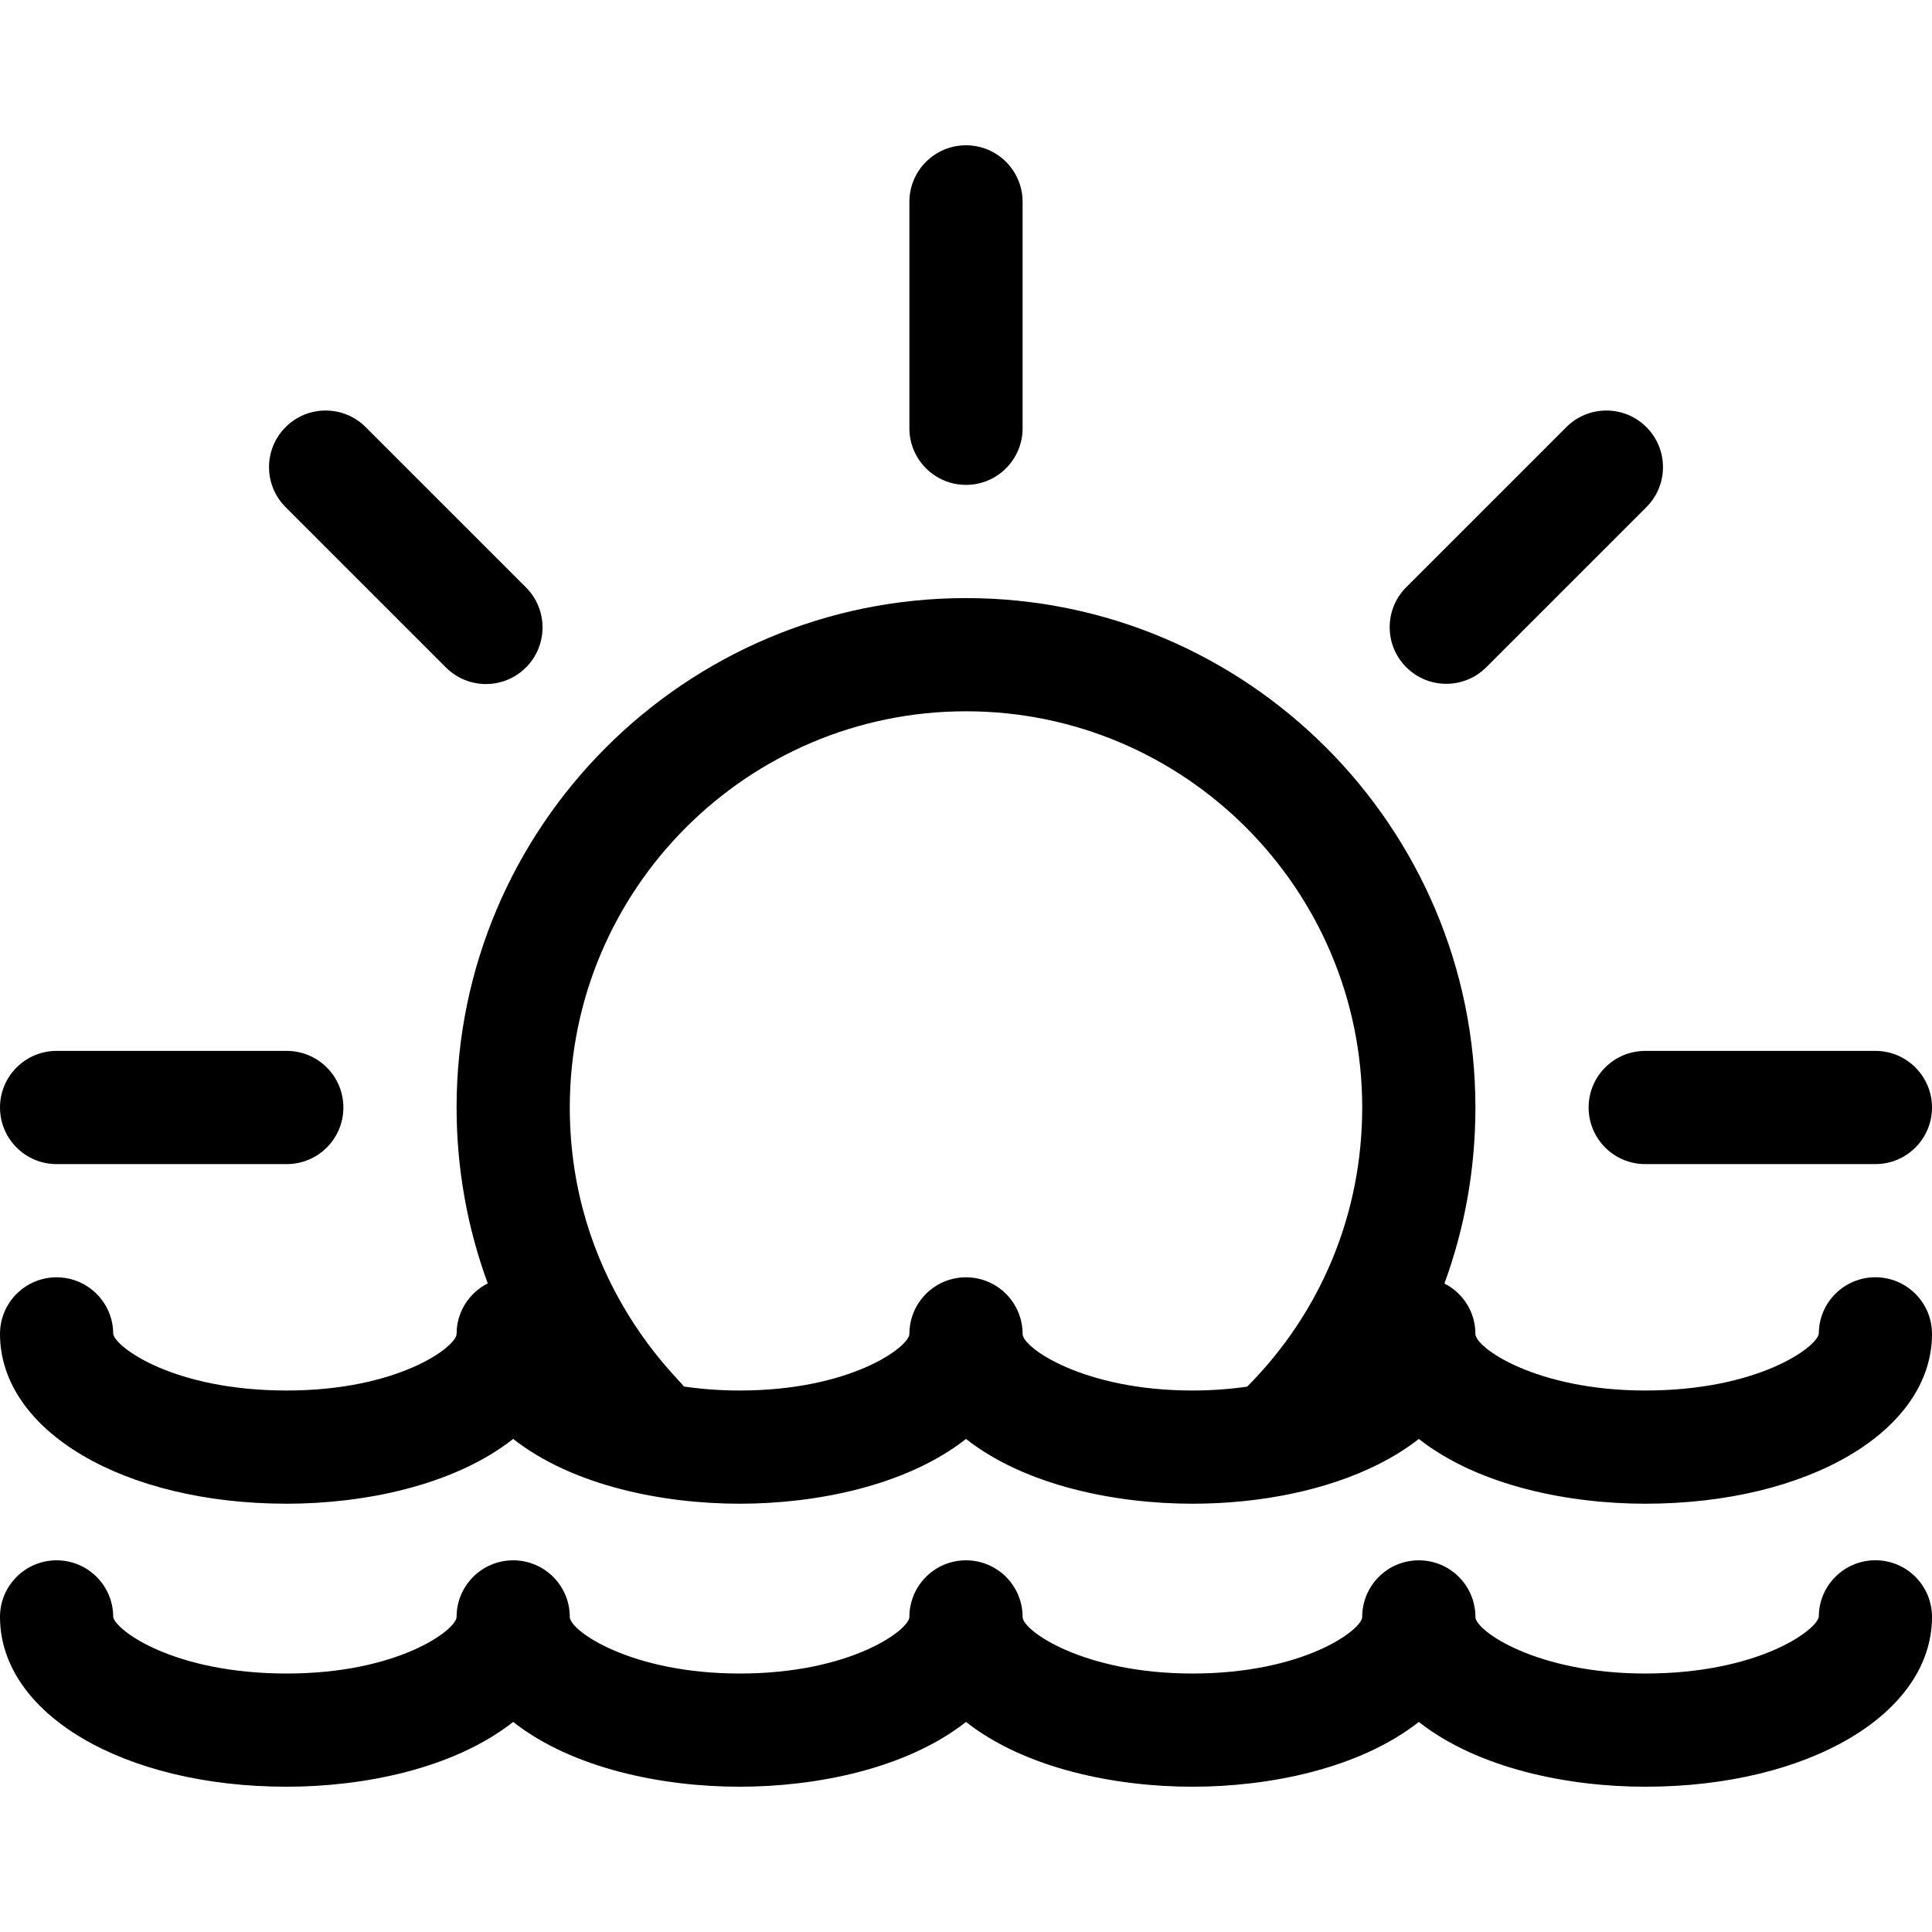 <?xml version="1.0" encoding="iso-8859-1"?>
<!-- Generator: Adobe Illustrator 19.0.0, SVG Export Plug-In . SVG Version: 6.00 Build 0)  -->
<svg version="1.1" id="Layer_1" xmlns="http://www.w3.org/2000/svg" xmlns:xlink="http://www.w3.org/1999/xlink" x="0px" y="0px"
	 viewBox="0 0 512 512" style="enable-background:new 0 0 512 512;" xml:space="preserve">
<g>
	<g>
		<path d="M497.001,338.486c-8.284,0-14.999,6.702-14.999,14.986c-0.54,3.5-15.935,15.028-46.002,15.028c-28.797,0-45-11.324-45-15
			c0-5.837-3.341-10.884-8.209-13.363C388.188,325.424,391,309.702,391,293.5c0-74.439-60.561-135-135-135s-135,60.561-135,135
			c0,16.121,2.838,31.857,8.26,46.613c-4.895,2.47-8.26,7.53-8.26,13.387c0,3.319-15.281,15-45,15c-30.067,0-45.462-11.528-46-15
			c0-8.284-6.716-15-15-15s-15,6.716-15,15c0,25.654,32.673,45,76,45c20.202,0,44.132-4.705,60-17.164
			c15.862,12.455,39.786,17.164,60,17.164c20.202,0,44.132-4.705,60-17.164c15.862,12.455,39.786,17.164,60,17.164
			c18.31,0,35.76-3.683,49.135-10.371c4.078-2.039,7.708-4.314,10.865-6.793c15.862,12.455,39.786,17.164,60,17.164
			c43.327,0,76-19.346,76-45C512,345.216,505.285,338.486,497.001,338.486z M330.519,367.471c-4.66,0.673-9.553,1.029-14.519,1.029
			c-28.797,0-45-11.324-45-15c0-8.284-6.716-15-15-15s-15,6.716-15,15c0,3.319-15.281,15-45,15c-5.045,0-10.017-0.365-14.743-1.059
			C179.093,364.546,151,339.04,151,293.5c0-57.897,47.103-105,105-105c57.897,0,105,47.103,105,105
			C361,321.508,350.194,347.676,330.519,367.471z"/>
	</g>
</g>
<g>
	<g>
		<path d="M497.001,413.486c-8.284,0-14.999,6.702-14.999,14.986c-0.54,3.5-15.935,15.028-46.002,15.028c-28.797,0-45-11.324-45-15
			c0-8.284-6.716-15-15-15s-15,6.716-15,15c0,3.319-15.281,15-45,15c-28.797,0-45-11.324-45-15c0-8.284-6.716-15-15-15
			s-15,6.716-15,15c0,3.319-15.281,15-45,15c-28.797,0-45-11.324-45-15c0-8.284-6.716-15-15-15s-15,6.716-15,15
			c0,3.319-15.281,15-45,15c-30.067,0-45.462-11.528-46-15c0-8.284-6.716-15-15-15s-15,6.716-15,15c0,25.654,32.673,45,76,45
			c20.202,0,44.132-4.705,60-17.164c15.862,12.455,39.786,17.164,60,17.164c20.202,0,44.132-4.705,60-17.164
			c15.862,12.455,39.786,17.164,60,17.164c20.202,0,44.132-4.705,60-17.164c15.862,12.455,39.786,17.164,60,17.164
			c43.327,0,76-19.346,76-45C512,420.216,505.285,413.486,497.001,413.486z"/>
	</g>
</g>
<g>
	<g>
		<path d="M256,38.5c-8.284,0-15,6.716-15,15v60c0,8.284,6.716,15,15,15s15-6.716,15-15v-60C271,45.216,264.284,38.5,256,38.5z"/>
	</g>
</g>
<g>
	<g>
		<path d="M139.385,155.672L96.9,113.188c-5.857-5.858-15.355-5.858-21.212,0c-5.858,5.858-5.858,15.355,0,21.213l42.484,42.484
			c5.857,5.858,15.356,5.858,21.213,0C145.243,171.027,145.243,161.53,139.385,155.672z"/>
	</g>
</g>
<g>
	<g>
		<path d="M76,278.5H15c-8.284,0-15,6.716-15,15s6.716,15,15,15h61c8.284,0,15-6.716,15-15S84.284,278.5,76,278.5z"/>
	</g>
</g>
<g>
	<g>
		<path d="M497,278.5h-61c-8.284,0-15,6.716-15,15s6.716,15,15,15h61c8.284,0,15-6.716,15-15S505.284,278.5,497,278.5z"/>
	</g>
</g>
<g>
	<g>
		<path d="M436.313,113.188c-5.857-5.858-15.355-5.858-21.213,0l-42.427,42.426c-5.858,5.857-5.858,15.355,0,21.213
			c5.857,5.858,15.355,5.858,21.213,0l42.427-42.426C442.171,128.544,442.171,119.046,436.313,113.188z"/>
	</g>
</g>
<g>
</g>
<g>
</g>
<g>
</g>
<g>
</g>
<g>
</g>
<g>
</g>
<g>
</g>
<g>
</g>
<g>
</g>
<g>
</g>
<g>
</g>
<g>
</g>
<g>
</g>
<g>
</g>
<g>
</g>
</svg>
